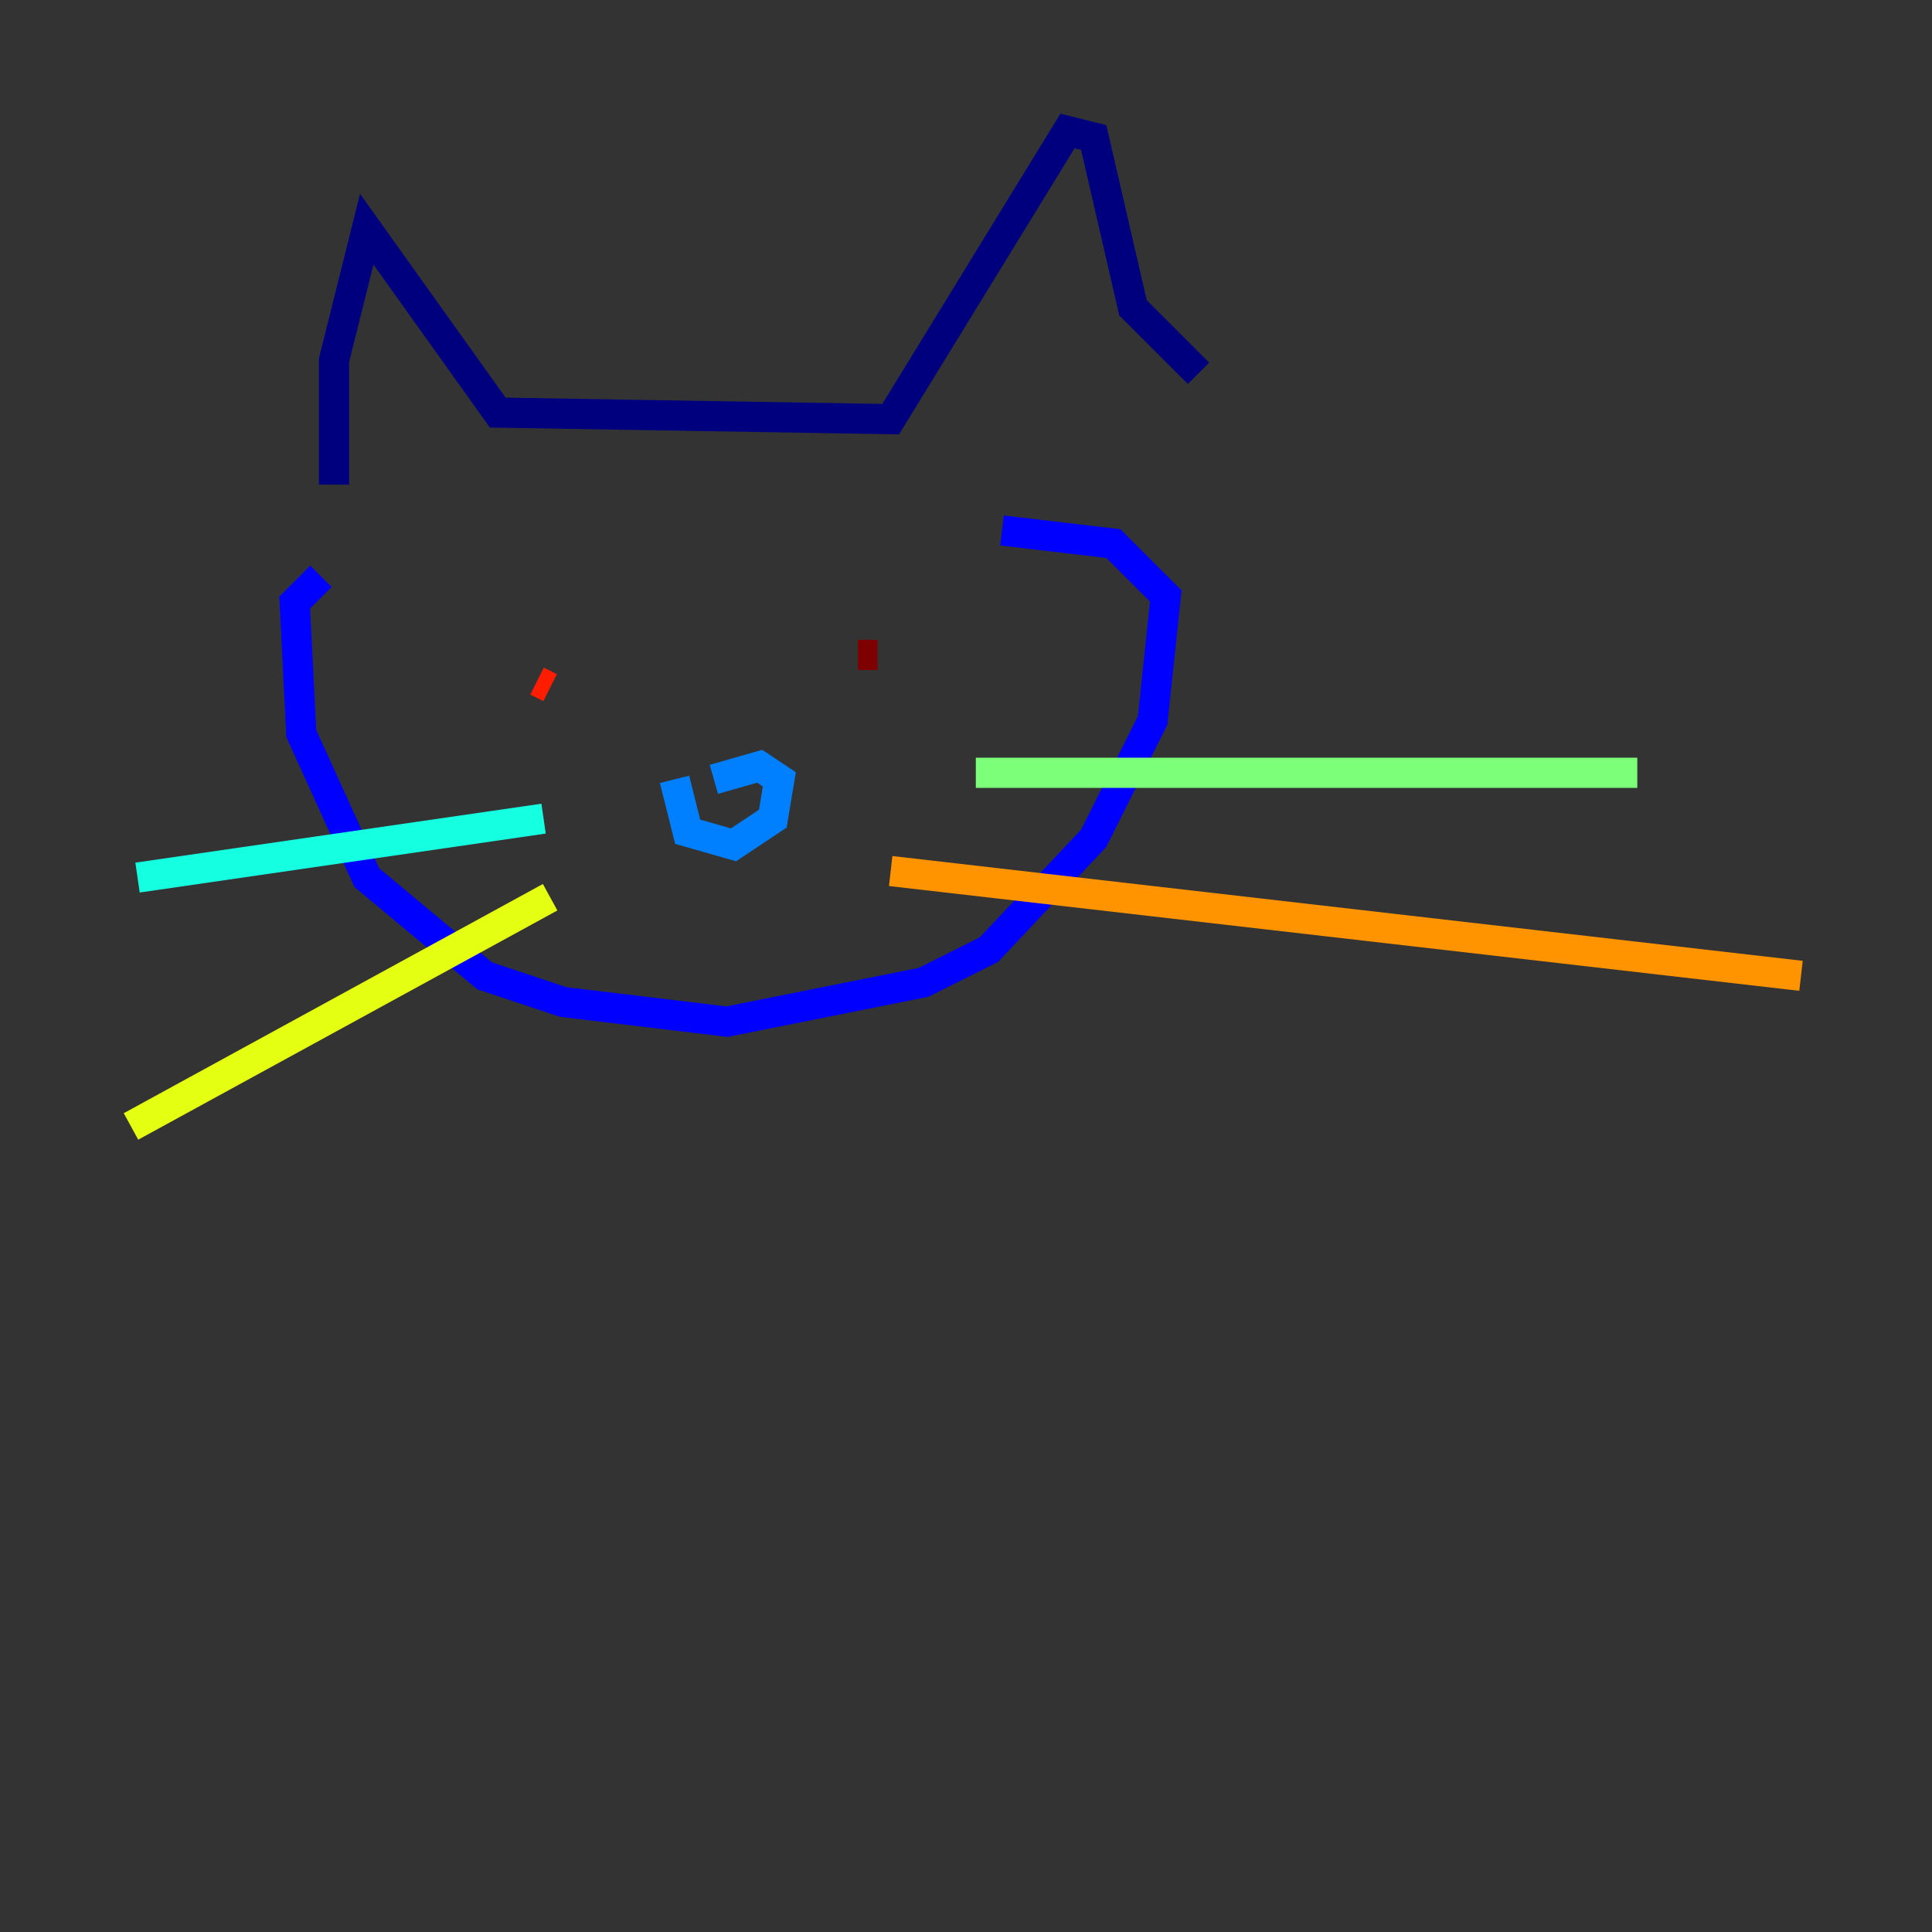<?xml version="1.0" encoding="utf-8" ?>
<svg baseProfile="tiny" height="128" version="1.2" viewBox="0,0,128,128" width="128" xmlns="http://www.w3.org/2000/svg" xmlns:ev="http://www.w3.org/2001/xml-events" xmlns:xlink="http://www.w3.org/1999/xlink"><rect x="0" y="0" width="128" height="128" fill="#333333" stroke="none"/><defs /><polyline fill="none" points="22.129,32.108 22.129,23.864 24.298,15.186 32.976,27.336 59.01,27.77 70.725,8.678 72.461,9.112 75.064,20.393 79.403,24.732" stroke="#00007f" stroke-width="2" /><polyline fill="none" points="21.261,38.183 19.525,39.919 19.959,48.597 24.298,58.142 32.108,64.651 37.315,66.386 48.163,67.688 61.18,65.085 65.519,62.915 72.461,55.539 76.366,47.729 77.234,39.485 73.763,36.014 66.386,35.146" stroke="#0000ff" stroke-width="2" /><polyline fill="none" points="44.691,51.634 45.559,55.105 48.597,55.973 51.2,54.237 51.634,51.634 50.332,50.766 47.295,51.634" stroke="#0080ff" stroke-width="2" /><polyline fill="none" points="36.014,54.237 9.112,58.142" stroke="#15ffe1" stroke-width="2" /><polyline fill="none" points="64.651,51.2 108.475,51.2" stroke="#7cff79" stroke-width="2" /><polyline fill="none" points="36.447,59.444 8.678,74.63" stroke="#e4ff12" stroke-width="2" /><polyline fill="none" points="59.01,57.709 119.322,64.651" stroke="#ff9400" stroke-width="2" /><polyline fill="none" points="36.447,45.559 35.58,45.125" stroke="#ff1d00" stroke-width="2" /><polyline fill="none" points="56.841,43.39 58.142,43.39" stroke="#7f0000" stroke-width="2" /></svg>
